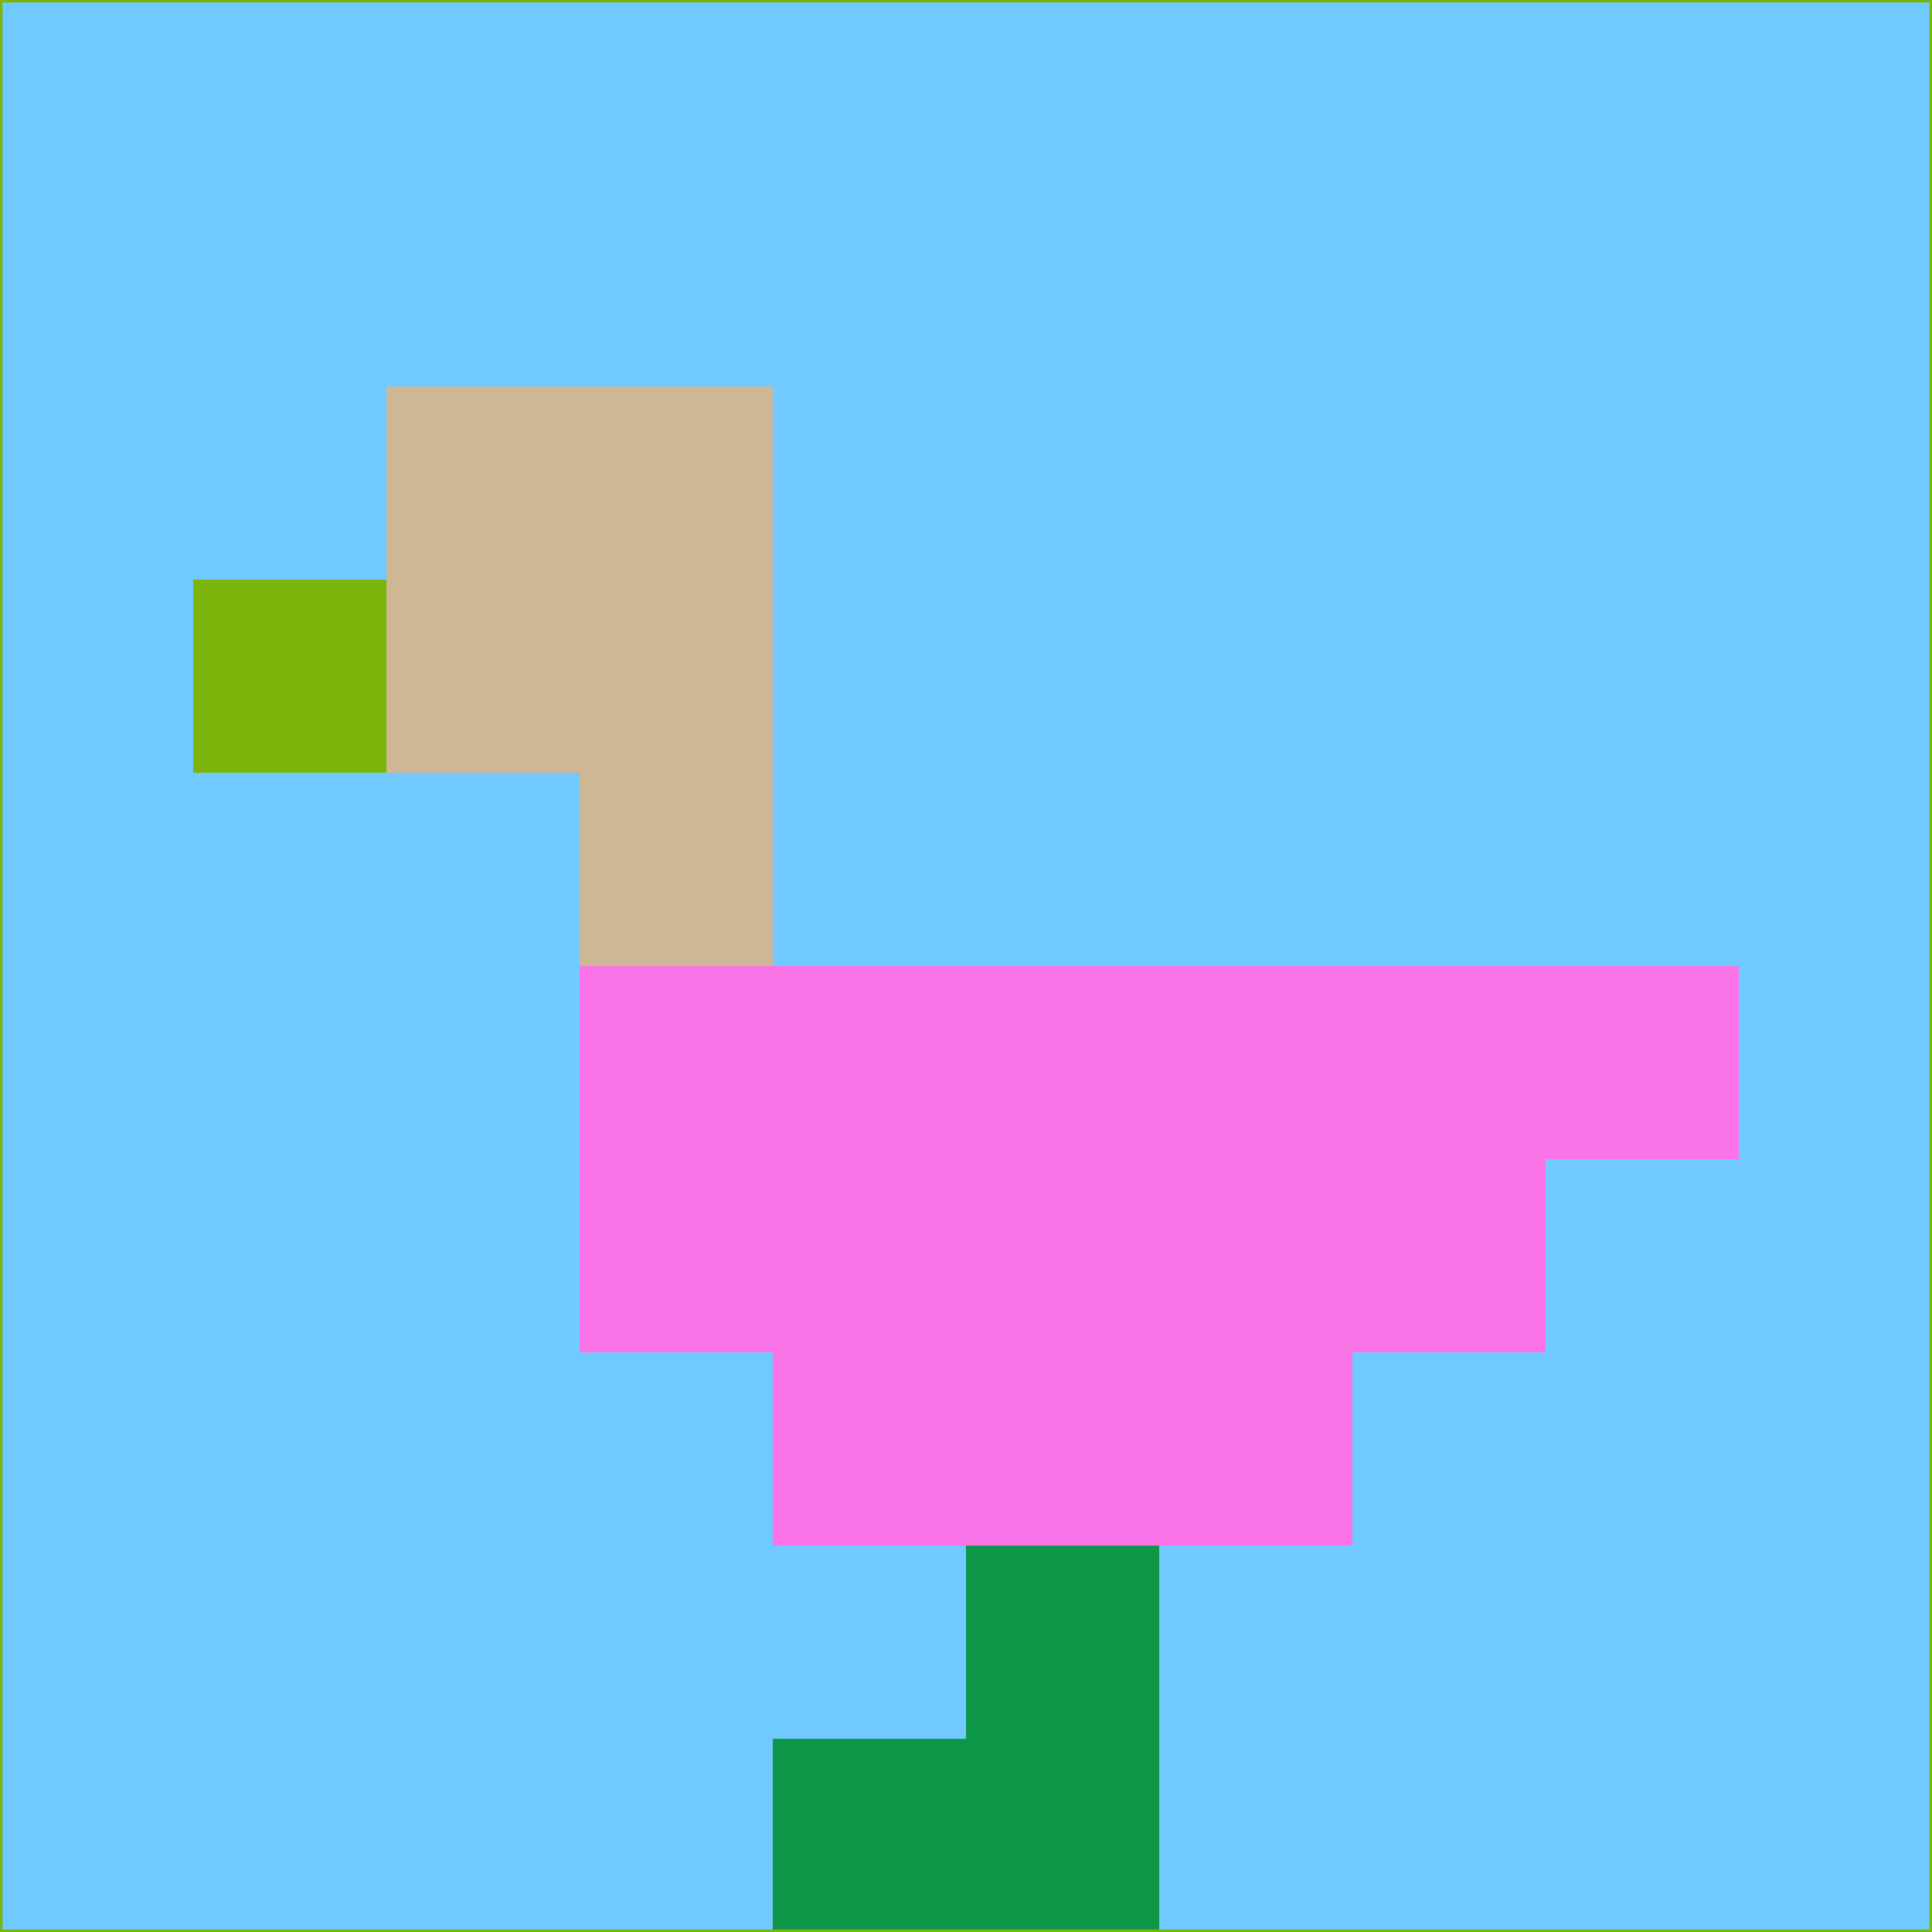 <svg xmlns="http://www.w3.org/2000/svg" version="1.1" width="785" height="785">
  <title>'goose-pfp-694263' by Dmitri Cherniak (Cyberpunk Edition)</title>
  <desc>
    seed=85897
    backgroundColor=#70c9ff
    padding=20
    innerPadding=0
    timeout=500
    dimension=1
    border=false
    Save=function(){return n.handleSave()}
    frame=12

    Rendered at 2024-09-15T22:37:00.874Z
    Generated in 1ms
    Modified for Cyberpunk theme with new color scheme
  </desc>
  <defs/>
  <rect width="100%" height="100%" fill="#70c9ff"/>
  <g>
    <g id="0-0">
      <rect x="0" y="0" height="785" width="785" fill="#70c9ff"/>
      <g>
        <!-- Neon blue -->
        <rect id="0-0-2-2-2-2" x="157" y="157" width="157" height="157" fill="#cdb795"/>
        <rect id="0-0-3-2-1-4" x="235.5" y="157" width="78.5" height="314" fill="#cdb795"/>
        <!-- Electric purple -->
        <rect id="0-0-4-5-5-1" x="314" y="392.5" width="392.5" height="78.5" fill="#fa73e7"/>
        <rect id="0-0-3-5-5-2" x="235.5" y="392.5" width="392.5" height="157" fill="#fa73e7"/>
        <rect id="0-0-4-5-3-3" x="314" y="392.5" width="235.5" height="235.5" fill="#fa73e7"/>
        <!-- Neon pink -->
        <rect id="0-0-1-3-1-1" x="78.5" y="235.5" width="78.5" height="78.5" fill="#7bb50c"/>
        <!-- Cyber yellow -->
        <rect id="0-0-5-8-1-2" x="392.5" y="628" width="78.5" height="157" fill="#0e9749"/>
        <rect id="0-0-4-9-2-1" x="314" y="706.5" width="157" height="78.5" fill="#0e9749"/>
      </g>
      <rect x="0" y="0" stroke="#7bb50c" stroke-width="2" height="785" width="785" fill="none"/>
    </g>
  </g>
  <script xmlns=""/>
</svg>